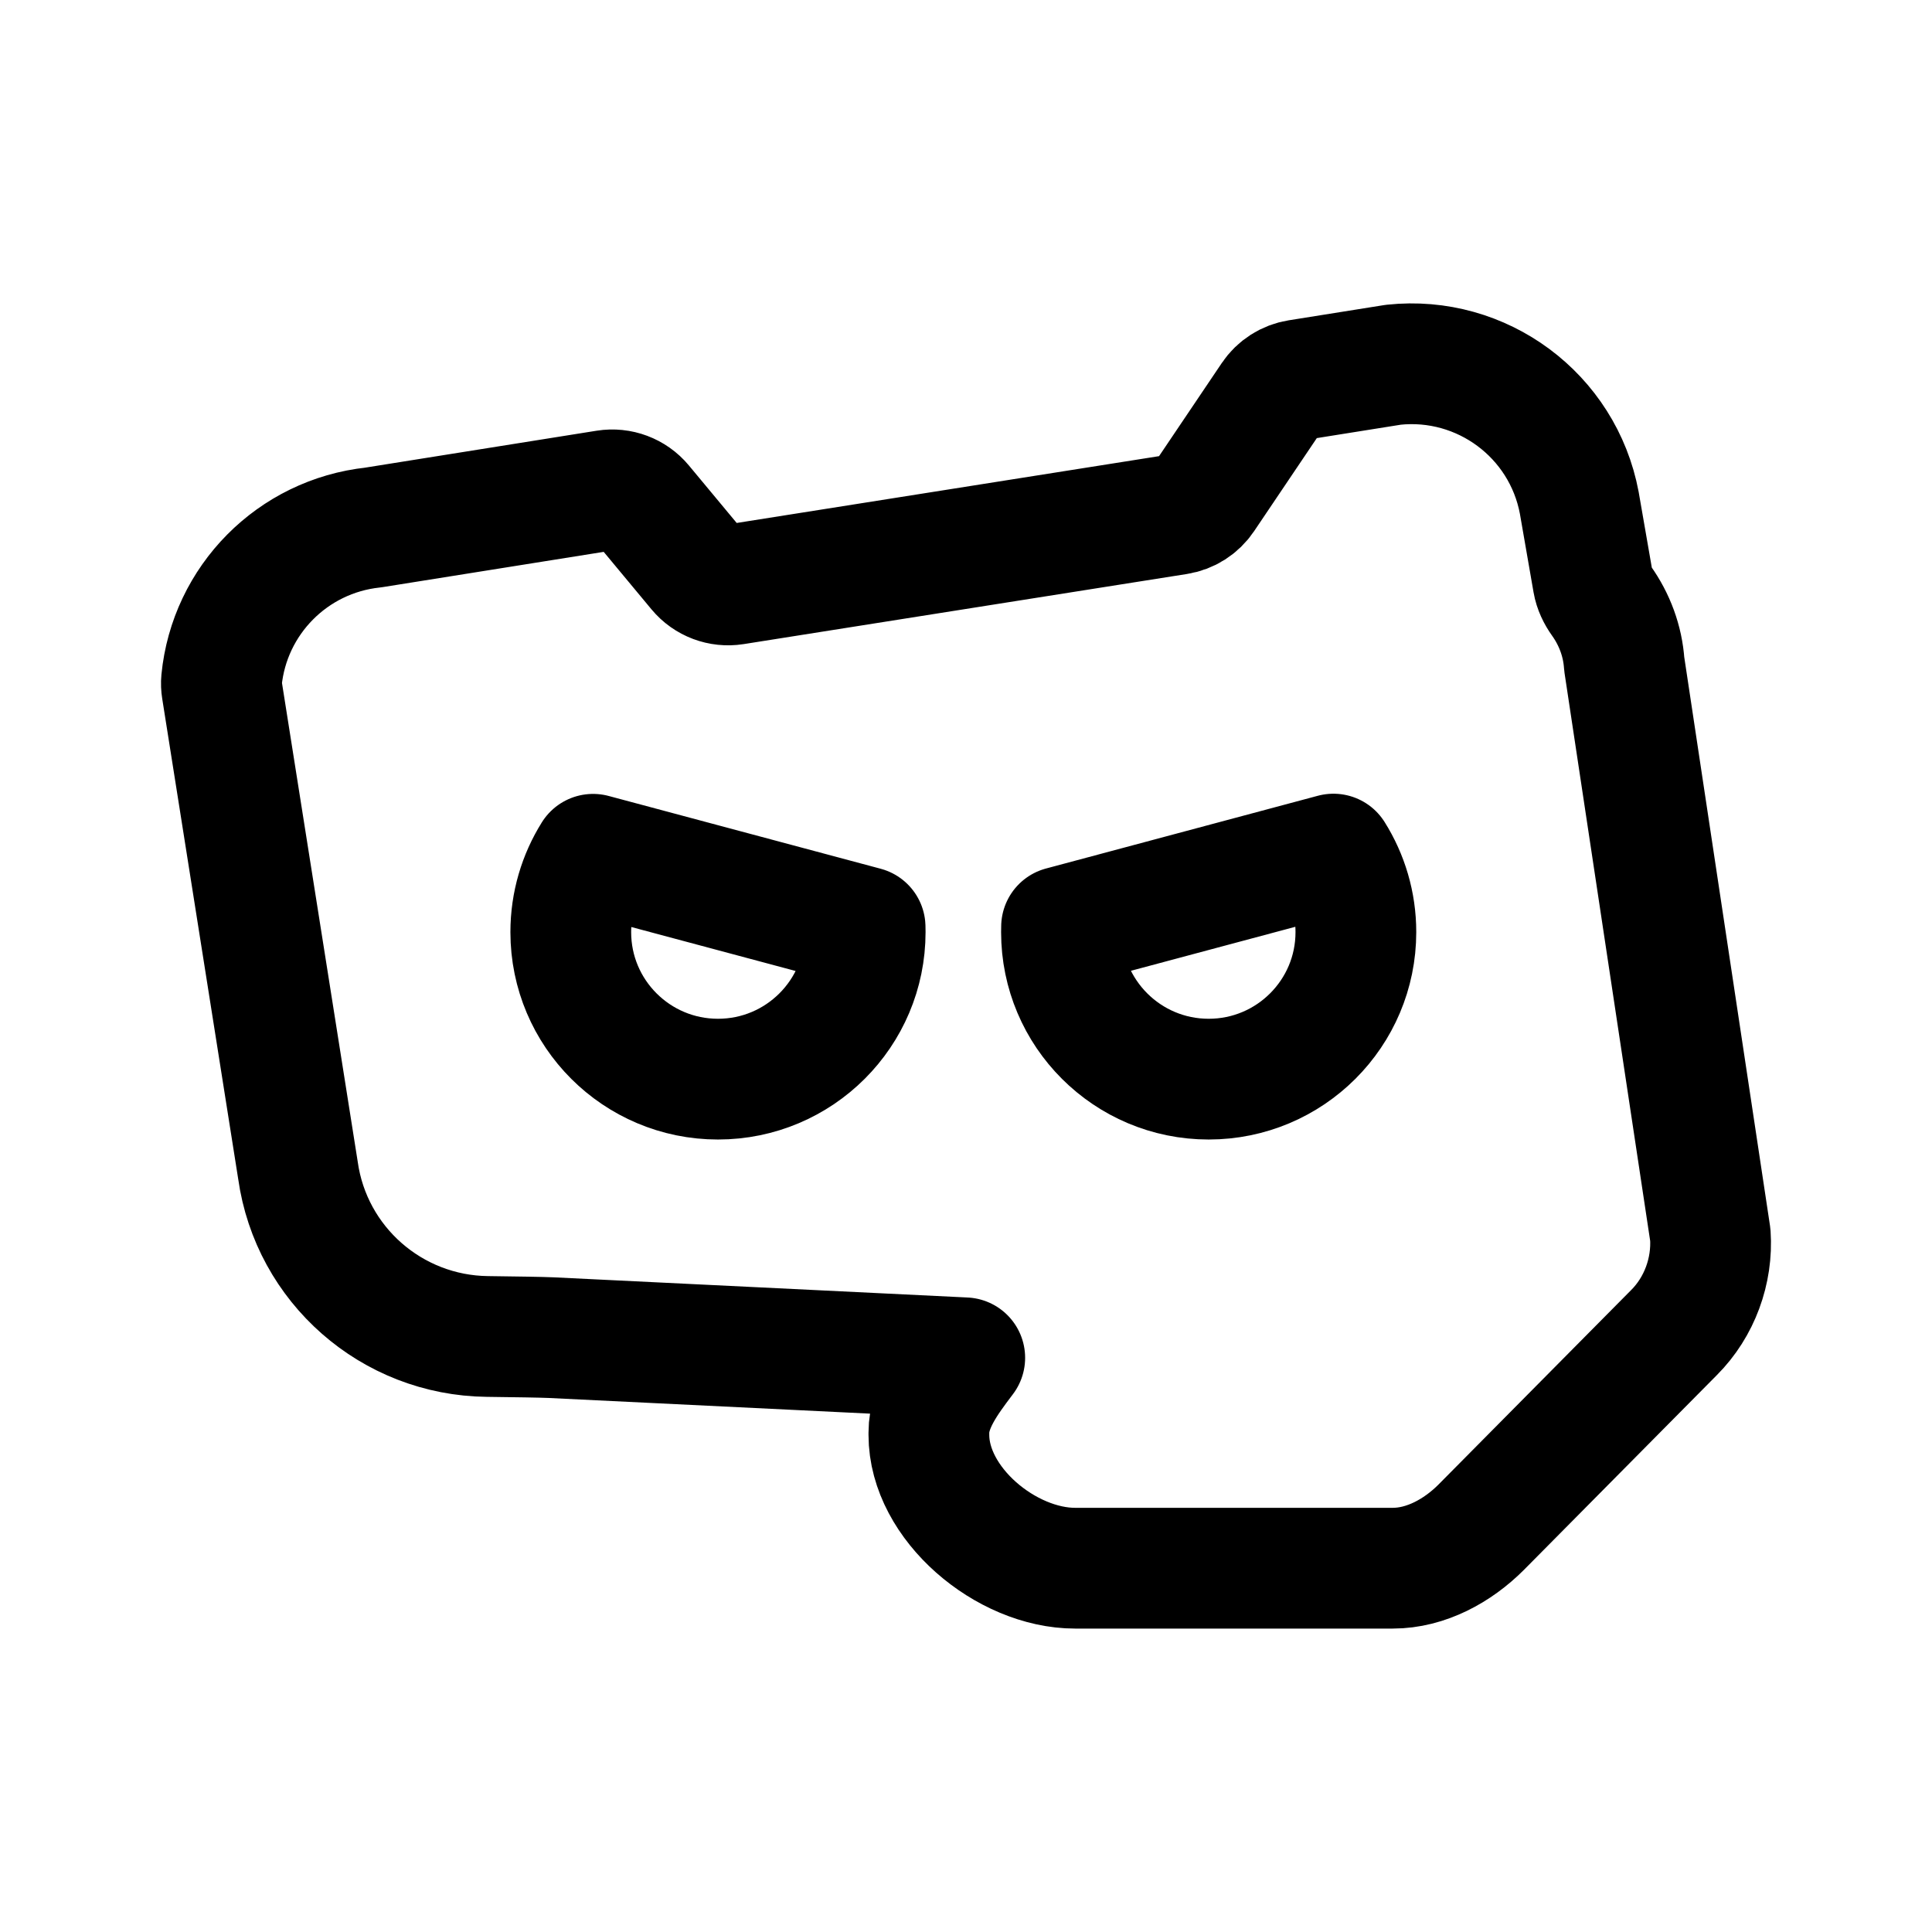 <?xml version="1.0" encoding="UTF-8" standalone="no"?>
<svg
   width="192"
   height="192"
   viewBox="-16 -30.154 192 192"
   fill="none"
   version="1.1"
   id="svg4"
   sodipodi:docname="Revenge Manager.svg"
   inkscape:version="1.4 (e7c3feb100, 2024-10-09)"
   xmlns:inkscape="http://www.inkscape.org/namespaces/inkscape"
   xmlns:sodipodi="http://sodipodi.sourceforge.net/DTD/sodipodi-0.dtd"
   xmlns="http://www.w3.org/2000/svg"
   xmlns:svg="http://www.w3.org/2000/svg">
  <defs
     id="defs4" />
  <sodipodi:namedview
     id="namedview4"
     pagecolor="#ffffff"
     bordercolor="#999999"
     borderopacity="1"
     inkscape:showpageshadow="2"
     inkscape:pageopacity="0"
     inkscape:pagecheckerboard="0"
     inkscape:deskcolor="#d1d1d1"
     inkscape:zoom="4.161972"
     inkscape:cx="69.197967"
     inkscape:cy="93.945851"
     inkscape:window-width="1920"
     inkscape:window-height="989"
     inkscape:window-x="2560"
     inkscape:window-y="27"
     inkscape:window-maximized="1"
     inkscape:current-layer="svg4" />
  <path
     fill-rule="evenodd"
     clip-rule="evenodd"
     d="m 153.971,92.575 c 0.238,3.567 -1.079,7.169 -3.606,9.697 l -19.177,19.359 c -2.328,2.329 -5.483,4.061 -8.778,4.061 H 90.846 c -6.858,0 -14.534,-6.403 -14.534,-13.246 v -0.225 c 0,-2.705 1.909,-5.24 3.466,-7.307 v 0 l 0.098,-0.13 -41.106,-2.004 c -0.975,-0.043 -3.407,-0.082 -6.342,-0.117 C 22.935,102.553 14.933,95.544 13.611,86.155 L 6.047,38.341 C 6.001,38.048 5.986,37.75 6.015,37.455 6.795,29.489 13.075,23.127 21.084,22.269 l 23.143,-3.692 c 1.361,-0.217 2.736,0.299 3.617,1.358 l 5.517,6.636 c 0.88,1.058 2.252,1.574 3.612,1.359 l 44.051,-6.968 c 1.07,-0.169 2.022,-0.775 2.626,-1.673 l 6.747,-10.014 c 0.604,-0.896 1.553,-1.502 2.621,-1.672 l 9.454,-1.508 c 8.799,-0.939 16.844,5.034 18.474,13.718 l 1.368,7.869 c 0.118,0.678 0.424,1.306 0.824,1.867 1.313,1.842 2.123,4.002 2.277,6.286 z M 42.939,54.744 69.973,61.978 c 0.005,0.167 0.008,0.334 0.008,0.502 0,8.069 -6.55,14.61 -14.629,14.61 -8.08,0 -14.629,-6.541 -14.629,-14.61 0,-2.841 0.812,-5.493 2.217,-7.736 z m 46.557,7.212 27.021,-7.231 c 1.412,2.248 2.229,4.906 2.229,7.755 0,8.069 -6.55,14.61 -14.629,14.61 -8.08,0 -14.629,-6.541 -14.629,-14.61 0,-0.176 0.003,-0.351 0.009,-0.525 z"
     fill="#000000"
     id="path1"
     style="display:inline;fill:none;stroke:#000000;stroke-width:12;stroke-linecap:round;stroke-linejoin:round;stroke-miterlimit:6;stroke-dasharray:none;stroke-opacity:1"
     sodipodi:nodetypes="cccsssssccccccccccccccccccccccccsssccccssssc" />
</svg>
